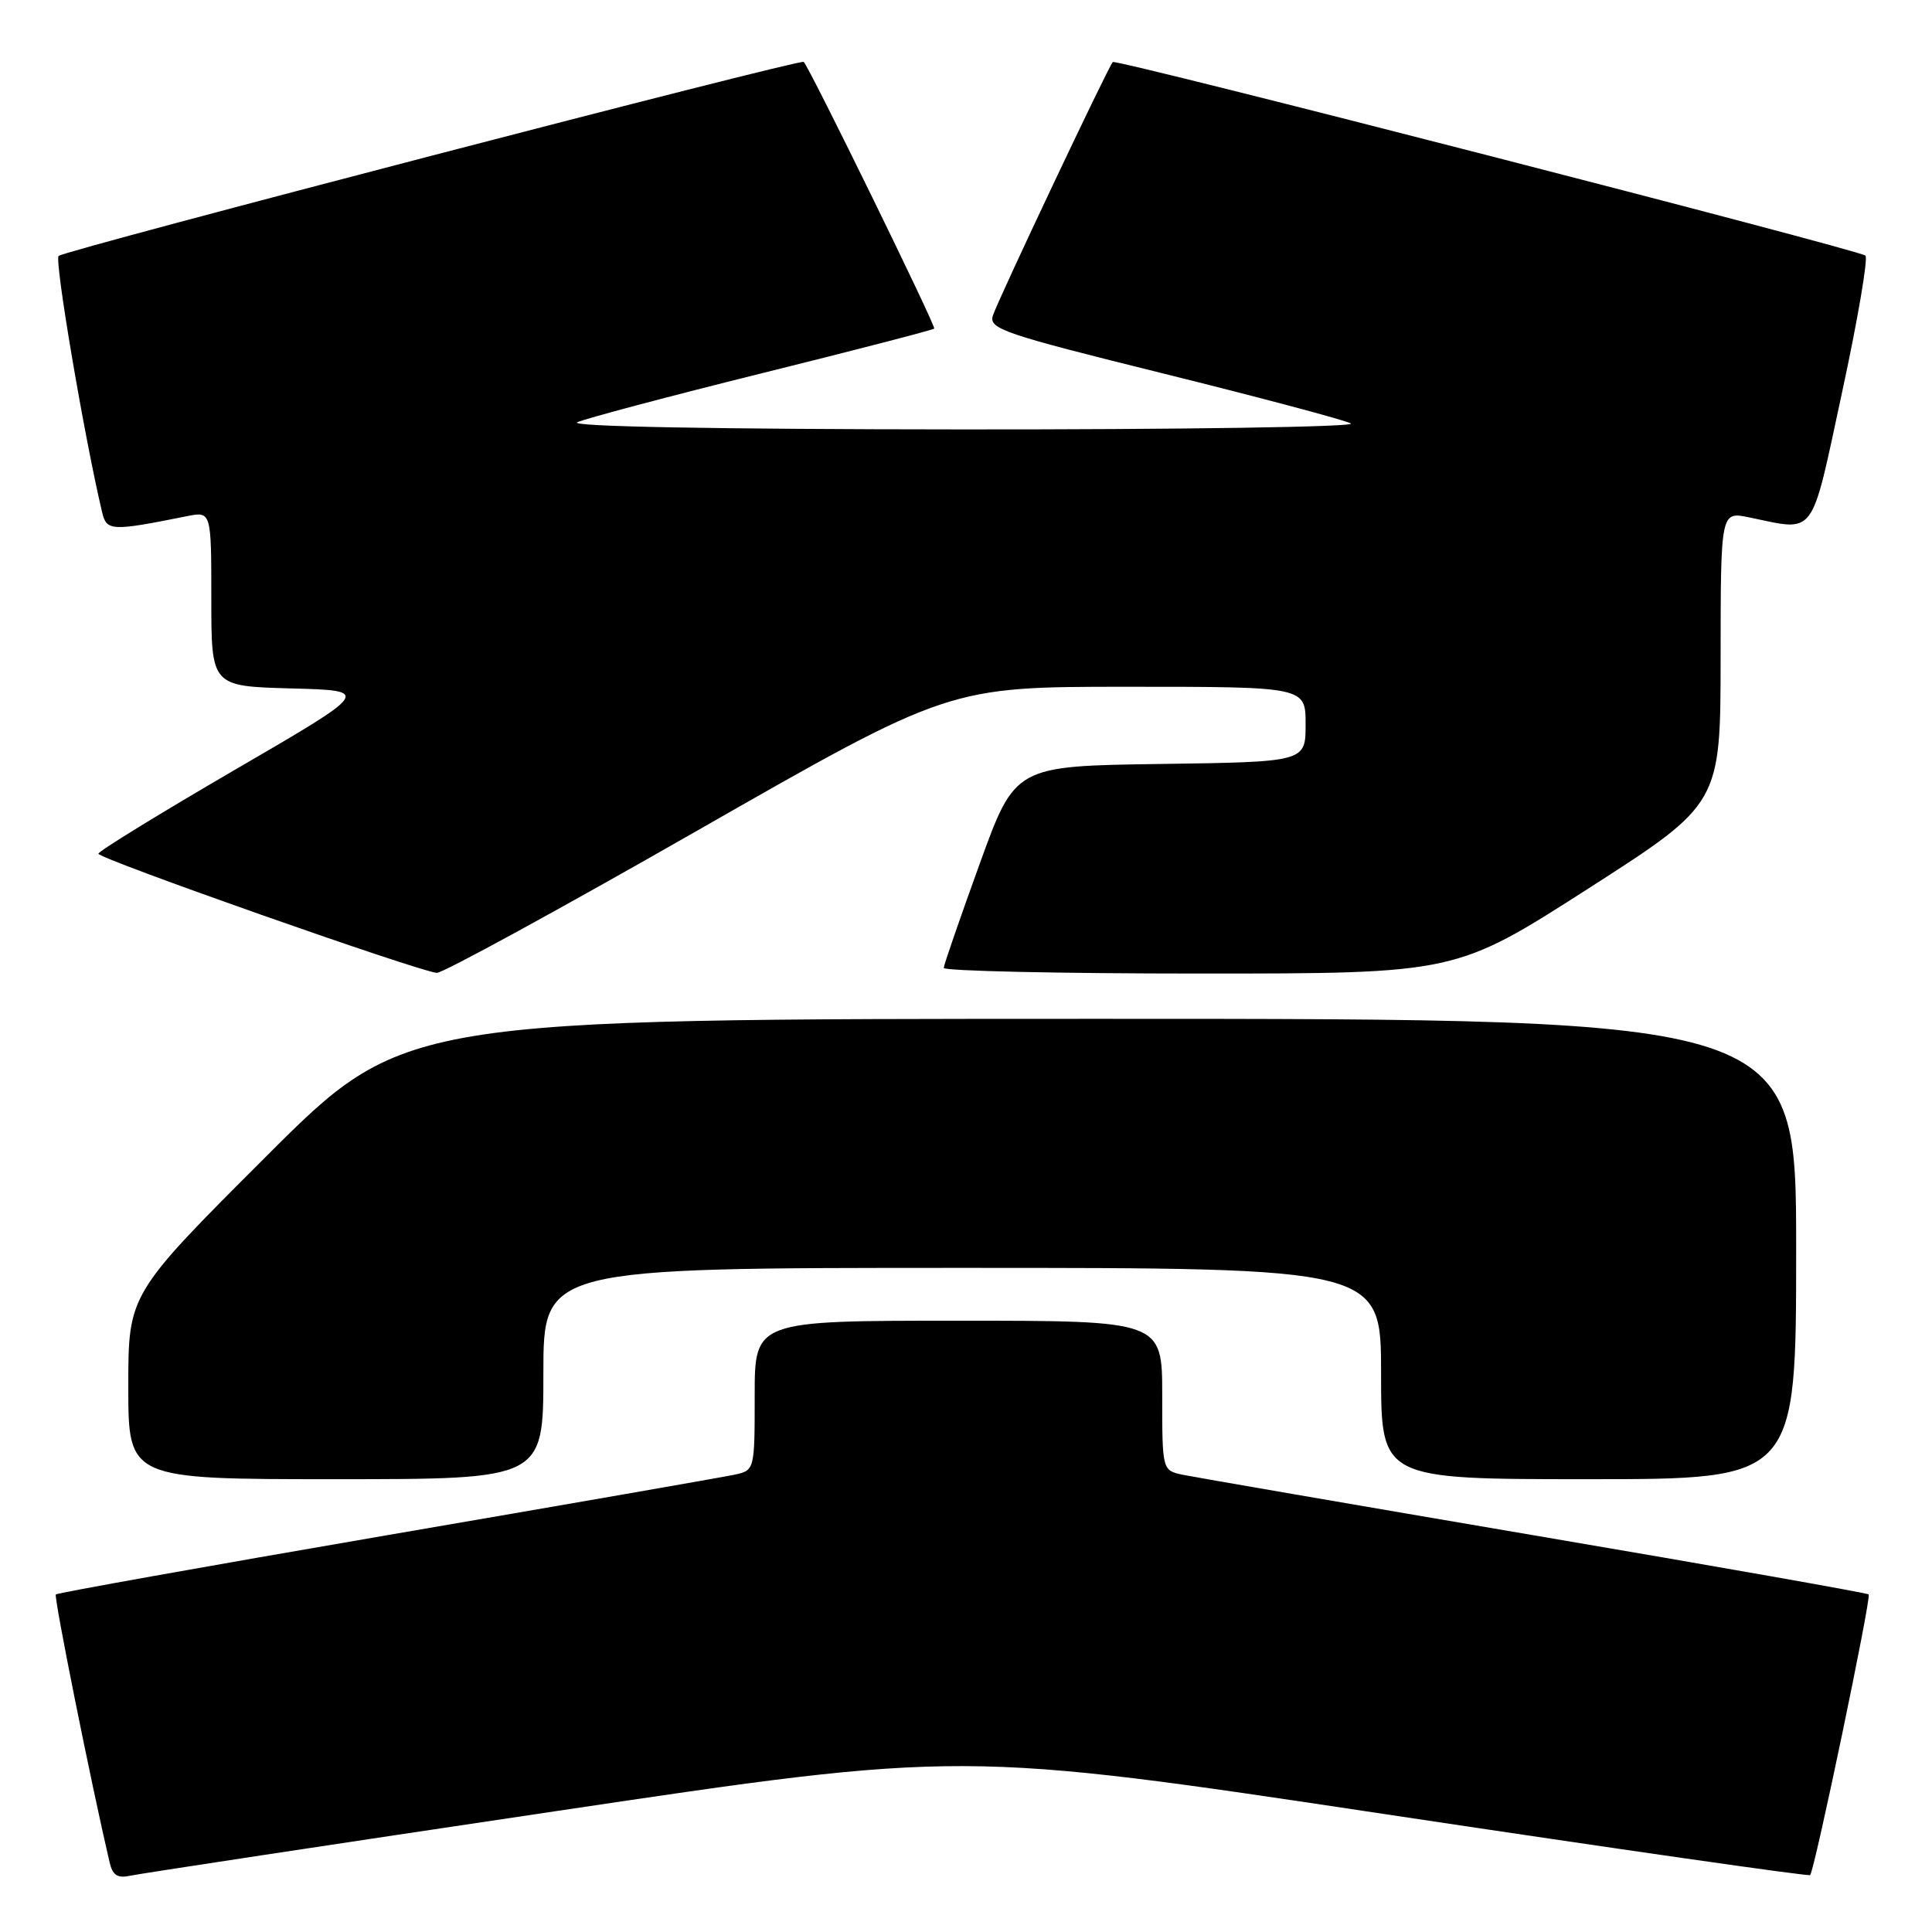 <?xml version="1.0" encoding="UTF-8" standalone="no"?>
<!DOCTYPE svg PUBLIC "-//W3C//DTD SVG 1.1//EN" "http://www.w3.org/Graphics/SVG/1.1/DTD/svg11.dtd" >
<svg xmlns="http://www.w3.org/2000/svg" xmlns:xlink="http://www.w3.org/1999/xlink" version="1.1" viewBox="0 0 256 256">
 <g >
 <path fill="currentColor"
d=" M 73.50 240.01 C 127.50 231.96 127.50 231.96 183.50 240.38 C 214.30 245.01 239.66 248.65 239.85 248.46 C 240.43 247.92 247.99 211.65 247.61 211.27 C 247.42 211.08 227.51 207.56 203.38 203.46 C 179.25 199.35 158.26 195.73 156.75 195.42 C 154.00 194.84 154.00 194.84 154.00 184.92 C 154.00 175.00 154.00 175.00 127.00 175.00 C 100.00 175.00 100.00 175.00 100.00 184.92 C 100.00 194.84 100.00 194.84 97.25 195.42 C 95.74 195.74 74.98 199.36 51.13 203.45 C 27.28 207.55 7.60 211.07 7.40 211.27 C 7.10 211.56 12.07 236.29 14.52 246.76 C 14.92 248.49 15.57 248.91 17.27 248.54 C 18.50 248.27 43.80 244.43 73.50 240.01 Z  M 72.00 182.00 C 72.00 168.00 72.00 168.00 127.50 168.00 C 183.00 168.00 183.00 168.00 183.00 182.00 C 183.00 196.00 183.00 196.00 210.50 196.00 C 238.00 196.00 238.00 196.00 238.00 165.50 C 238.00 135.00 238.00 135.00 145.76 135.00 C 53.52 135.00 53.52 135.00 35.26 153.24 C 17.00 171.48 17.00 171.48 17.00 183.74 C 17.00 196.00 17.00 196.00 44.50 196.00 C 72.00 196.00 72.00 196.00 72.00 182.00 Z  M 92.50 110.00 C 125.74 91.00 125.74 91.00 149.37 91.00 C 173.00 91.00 173.00 91.00 173.00 95.98 C 173.00 100.96 173.00 100.96 153.75 101.23 C 134.50 101.50 134.50 101.50 129.80 114.50 C 127.21 121.65 125.07 127.84 125.05 128.25 C 125.02 128.66 140.28 129.00 158.95 129.00 C 192.89 129.00 192.89 129.00 210.44 117.75 C 227.98 106.50 227.98 106.50 227.99 87.14 C 228.00 67.78 228.00 67.78 231.75 68.55 C 240.72 70.40 239.87 71.53 244.08 52.00 C 246.16 42.38 247.55 34.22 247.18 33.87 C 246.35 33.11 147.89 7.78 147.45 8.22 C 146.87 8.79 132.17 39.87 131.56 41.82 C 131.00 43.58 132.95 44.24 154.22 49.51 C 167.03 52.69 178.18 55.66 179.00 56.11 C 179.82 56.57 156.65 56.92 127.50 56.90 C 94.67 56.88 75.26 56.52 76.50 55.95 C 77.60 55.45 88.62 52.52 100.98 49.45 C 113.35 46.38 123.61 43.72 123.79 43.54 C 124.06 43.27 107.37 9.16 106.50 8.20 C 106.10 7.76 8.64 33.14 7.77 33.91 C 7.18 34.43 11.17 57.92 13.53 67.87 C 14.13 70.38 14.74 70.41 24.75 68.40 C 28.00 67.75 28.00 67.75 28.00 79.34 C 28.00 90.93 28.00 90.93 38.59 91.22 C 49.19 91.50 49.19 91.50 31.13 102.00 C 21.20 107.78 13.06 112.78 13.04 113.12 C 13.00 113.77 55.52 128.74 57.88 128.91 C 58.64 128.96 74.22 120.45 92.50 110.00 Z "/>
</g>
</svg>